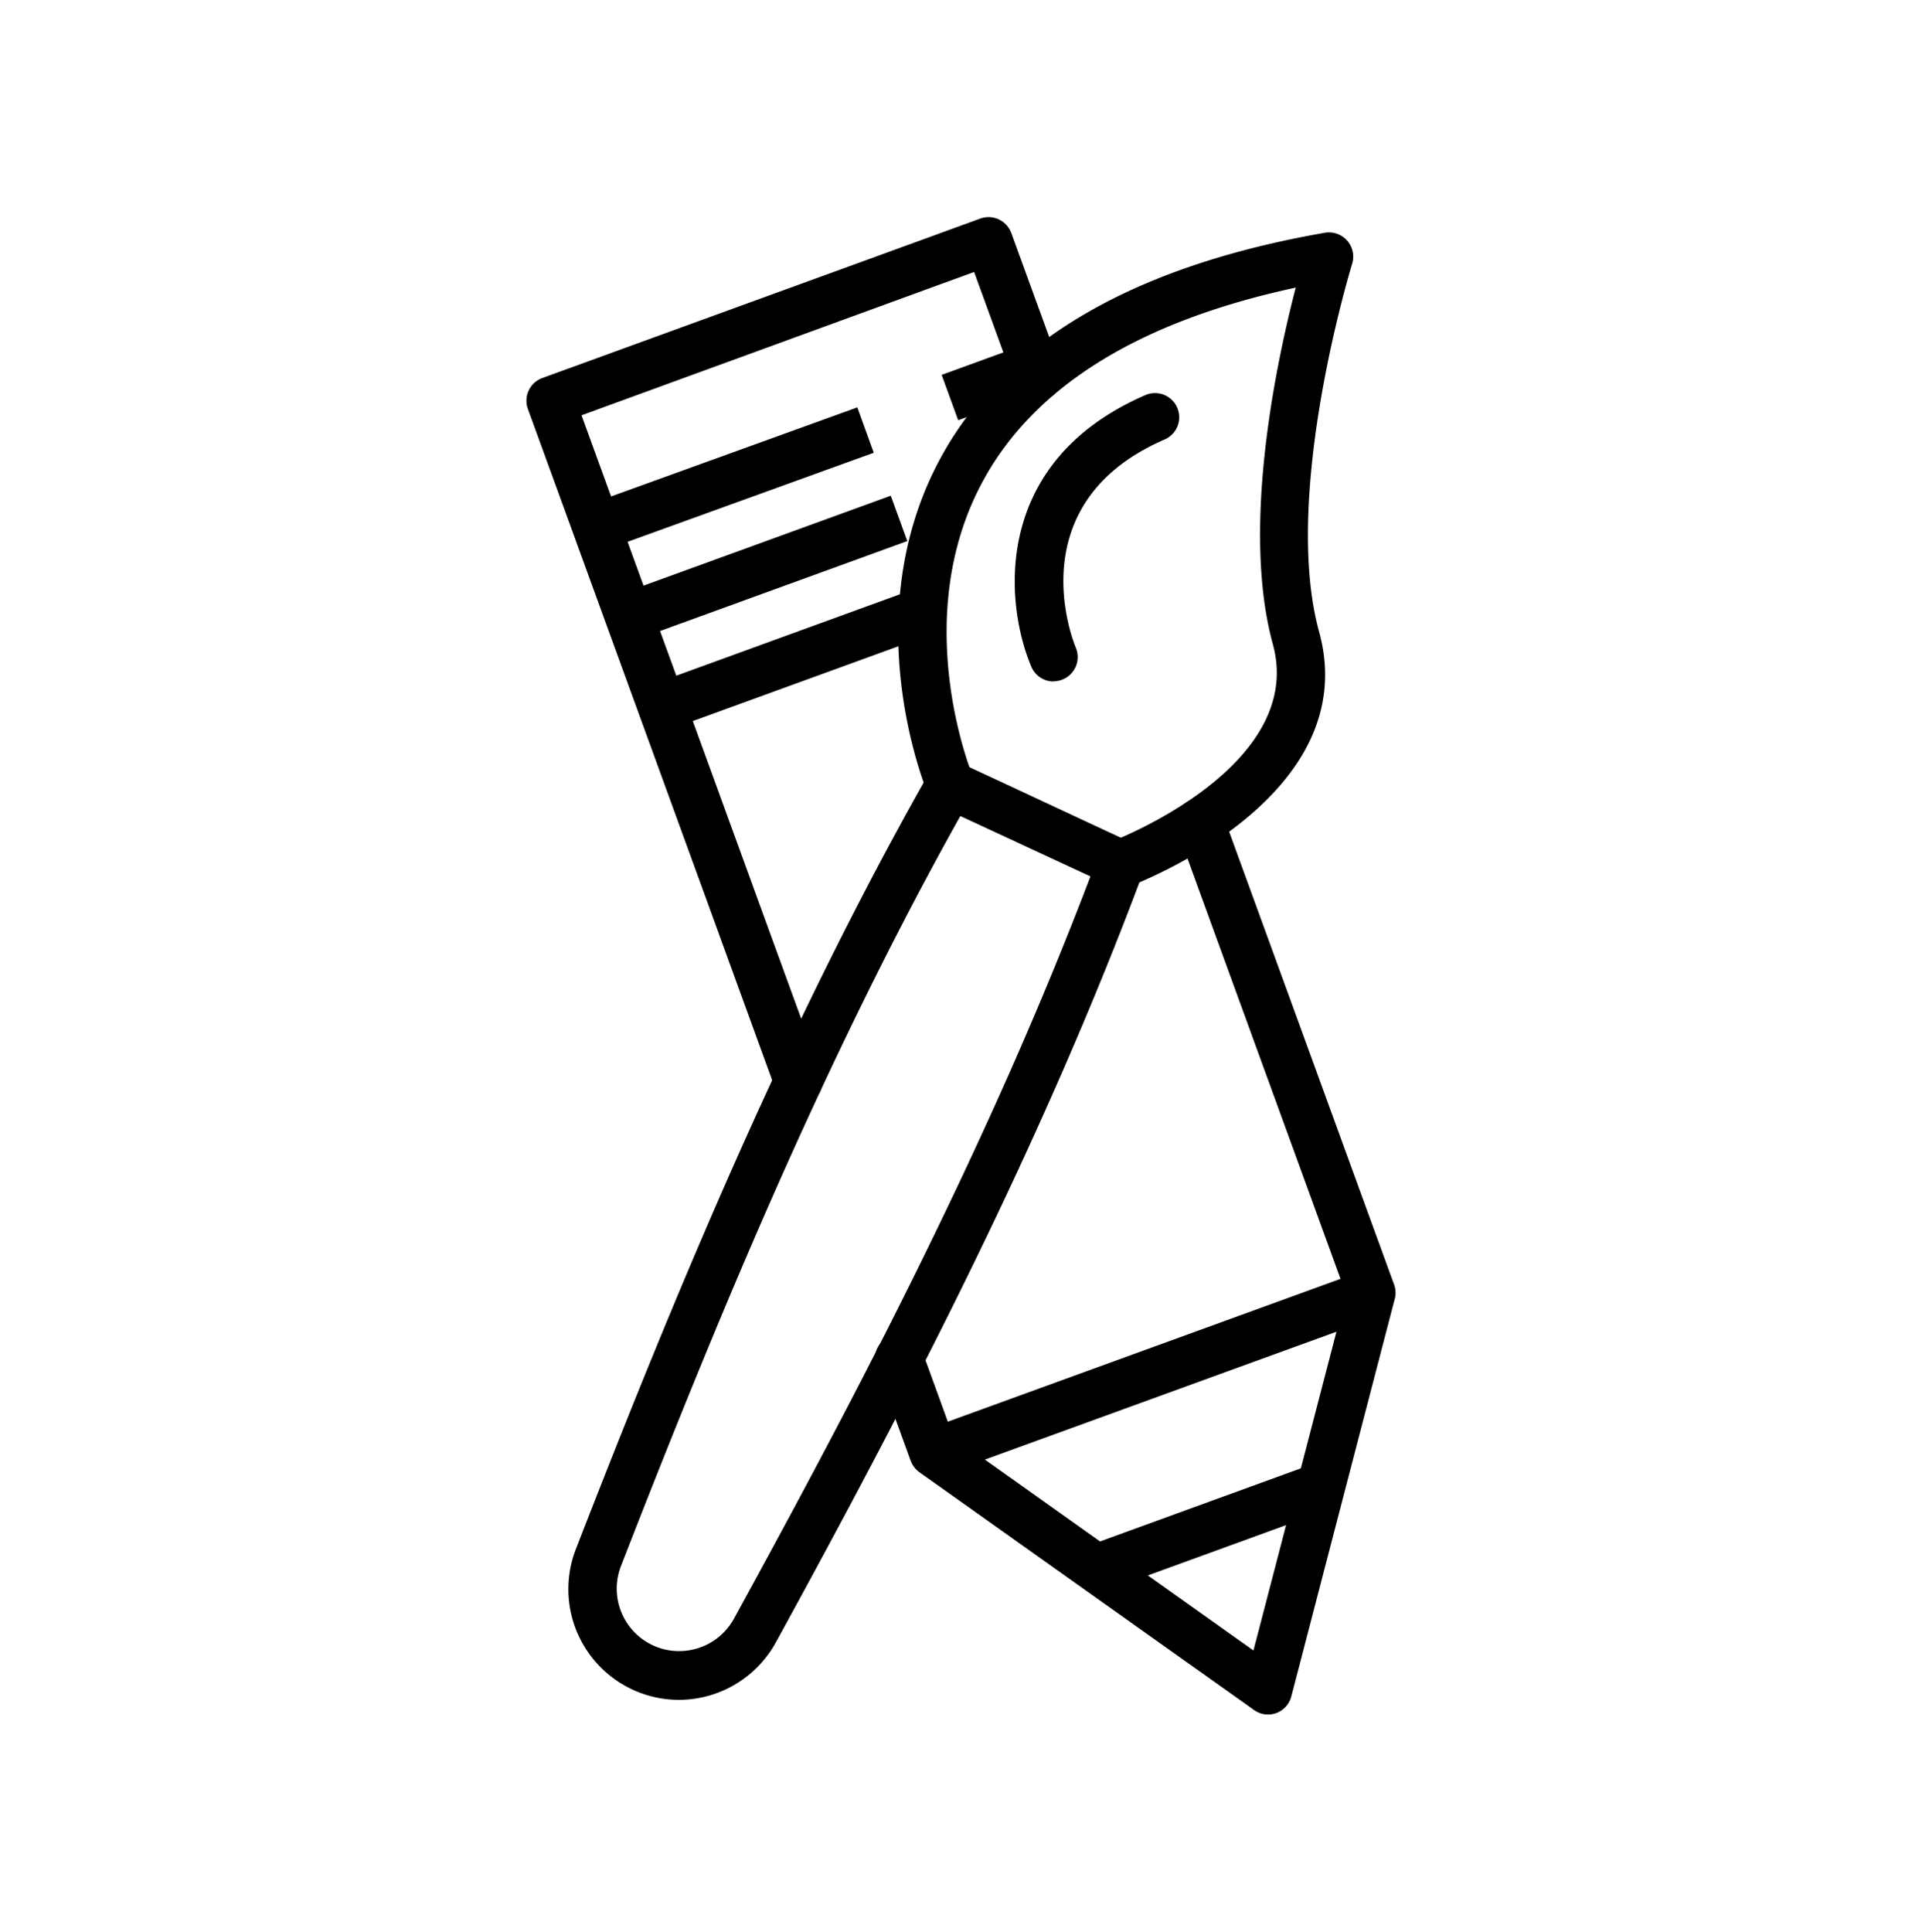 <svg id="Capa_1" data-name="Capa 1" xmlns="http://www.w3.org/2000/svg" viewBox="0 0 199 200"><path d="M82.65,114.46a2.5,2.5,0,0,1-2.35-1.65L54.66,42.35a2.5,2.5,0,0,1,1.49-3.21L101.5,22.63a2.51,2.51,0,0,1,3.21,1.5l5.1,14a2.49,2.49,0,0,1-1.49,3.2,2.51,2.51,0,0,1-3.21-1.49l-4.25-11.68L60.21,43,85,111.1a2.51,2.51,0,0,1-1.49,3.21A2.55,2.55,0,0,1,82.65,114.46Z"/><path d="M131.29,177.52a2.46,2.46,0,0,1-1.45-.47L95.19,152.43a2.62,2.62,0,0,1-.9-1.18l-3.54-9.73a2.5,2.5,0,0,1,4.7-1.71l3.27,9,31.06,22.08,9.6-36.87L121.9,86a2.5,2.5,0,0,1,4.7-1.71L144.34,133a2.41,2.41,0,0,1,.07,1.48L133.7,175.65a2.51,2.51,0,0,1-1.56,1.72A2.54,2.54,0,0,1,131.29,177.52Z"/><rect x="95.19" y="139.64" width="48.26" height="5" transform="translate(-41.41 49.37) rotate(-19.99)"/><rect x="98.07" y="37.08" width="9.3" height="5" transform="translate(-7.34 37.51) rotate(-20)"/><rect x="60.84" y="46.92" width="29.74" height="5" transform="matrix(0.94, -0.34, 0.34, 0.94, -12.33, 28.87)"/><rect x="64.24" y="56.25" width="29.74" height="5" transform="translate(-15.32 30.59) rotate(-19.99)"/><rect x="67.64" y="65.58" width="29.74" height="5" transform="translate(-18.31 32.32) rotate(-20)"/><rect x="112.78" y="155.67" width="24.74" height="5" transform="translate(-46.54 52.33) rotate(-20)"/><path d="M70.28,176a11.46,11.46,0,0,1-10.65-15.62C69.84,134.1,81.35,106.21,96.21,80a2.52,2.52,0,0,1,3.24-1l17.61,8.21a2.51,2.51,0,0,1,1.29,3.14c-10.52,28.24-24.49,55-38,79.66A11.47,11.47,0,0,1,70.28,176ZM99.43,84.49c-14.17,25.34-25.26,52.27-35.14,77.66a6.47,6.47,0,0,0,3.28,8.19,6.38,6.38,0,0,0,2.71.61A6.47,6.47,0,0,0,76,167.58c13.09-23.88,26.59-49.69,36.9-76.84Z"/><path d="M116.88,91.8l-1.75-4.68c.2-.08,20.14-7.72,16.66-20.42-3.3-12.05.37-29.22,2.37-36.92-16.11,3.46-27,10.16-32.34,19.94C94,64,100.63,80.12,100.69,80.28l-4.61,1.93c-.31-.75-7.59-18.55,1.36-34.89,6.55-12,19.93-19.78,39.79-23.23A2.51,2.51,0,0,1,140,27.3c-.07.23-7.32,23.87-3.43,38.08C141.3,82.48,117.88,91.43,116.88,91.8Z"/><path d="M109.08,70.56A2.5,2.5,0,0,1,106.77,69c-2.82-6.72-4-21.24,11.82-28.09a2.5,2.5,0,0,1,2,4.59c-15.26,6.62-9.45,21-9.2,21.57a2.51,2.51,0,0,1-2.3,3.47Z"/></svg>